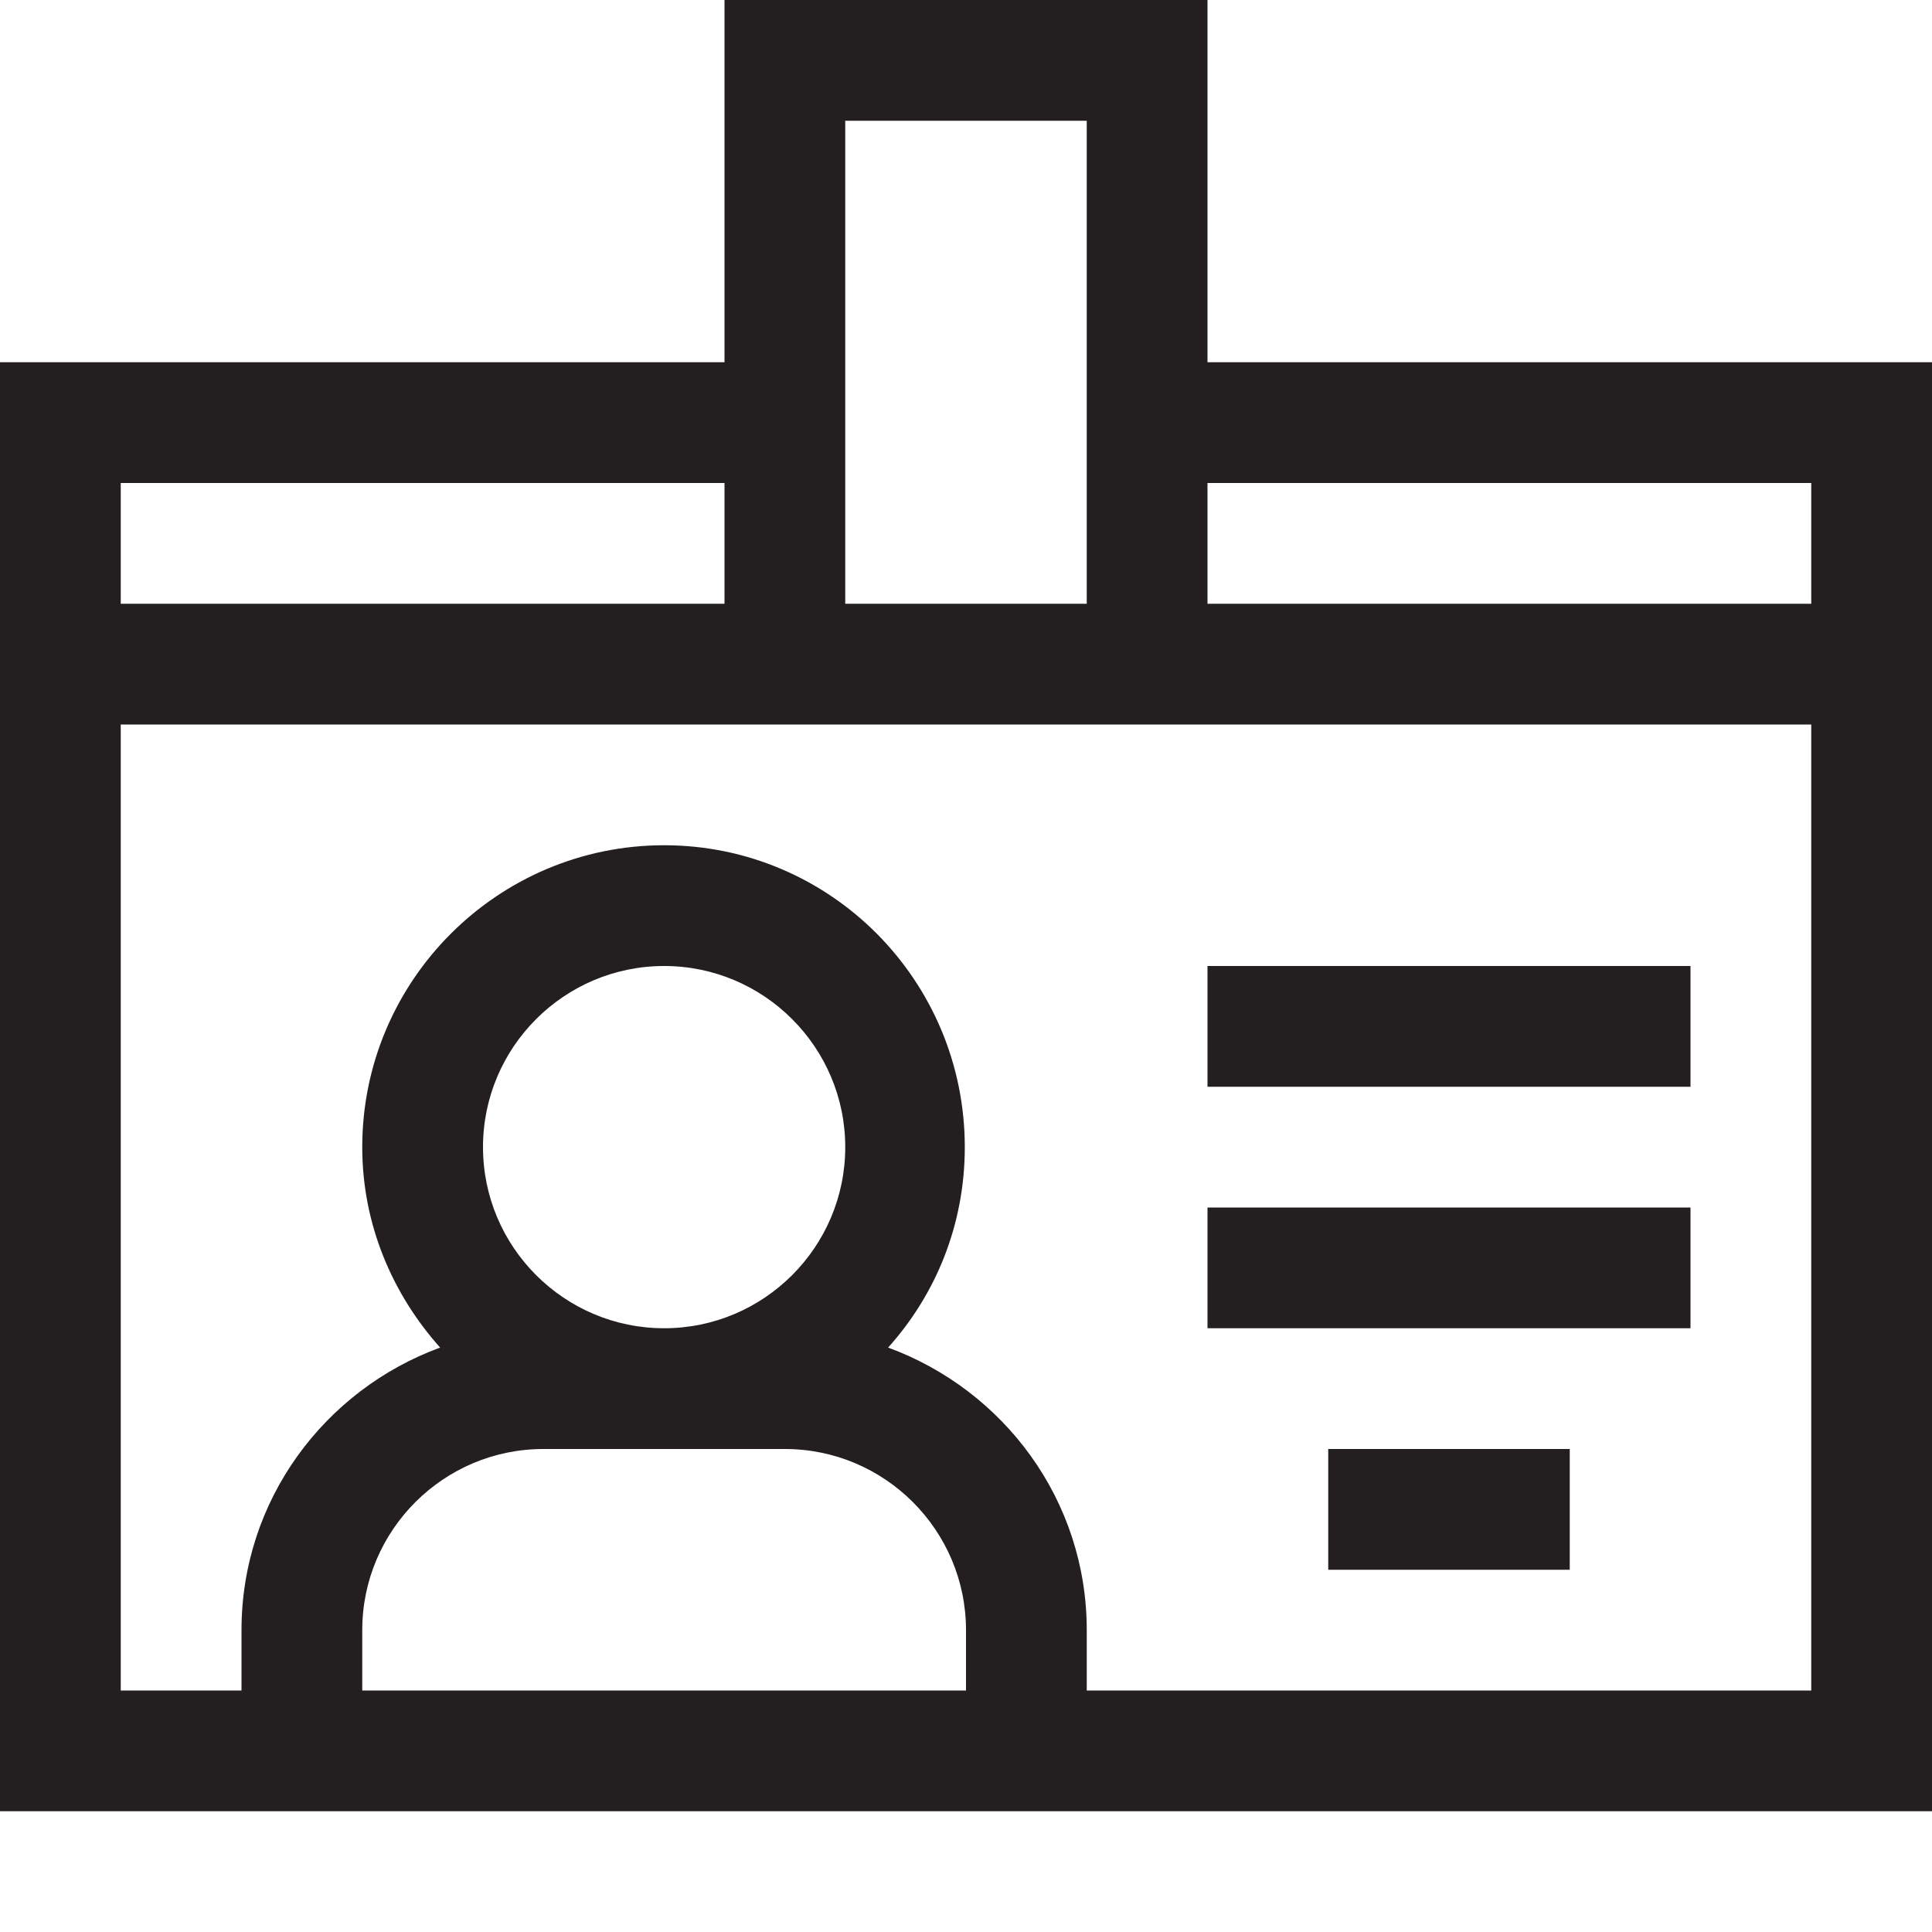 <?xml version="1.0" encoding="UTF-8"?><svg id="icons" xmlns="http://www.w3.org/2000/svg" viewBox="0 0 16 16"><defs><style>.cls-1{fill:none;}.cls-2{fill:#231f20;}</style></defs><path class="cls-2" d="M10,8h4v1h-4v-1Zm0,3h4v-1h-4v1Zm1,2h2v-1h-2v1ZM10,0V3h6V15H0V3H6V0h4Zm-3,1V5h2V1h-2ZM1,4v1H6v-1H1Zm7,10v-.5c0-.827-.673-1.5-1.5-1.5h-2c-.827,0-1.5,.673-1.5,1.5v.5h5Zm-1-4.5c0-.827-.673-1.5-1.5-1.5s-1.5,.673-1.5,1.5,.673,1.5,1.5,1.5,1.5-.673,1.5-1.5Zm8,4.5V6H1V14h1v-.5c0-1.077,.688-1.989,1.645-2.34-.396-.443-.645-1.021-.645-1.66,0-1.378,1.121-2.5,2.5-2.5s2.49,1.122,2.49,2.5c0,.64-.238,1.218-.635,1.66,.957,.351,1.645,1.262,1.645,2.34v.5h6ZM10,4v1h5v-1h-5Z"/><rect class="cls-1" width="16" height="16"/></svg>